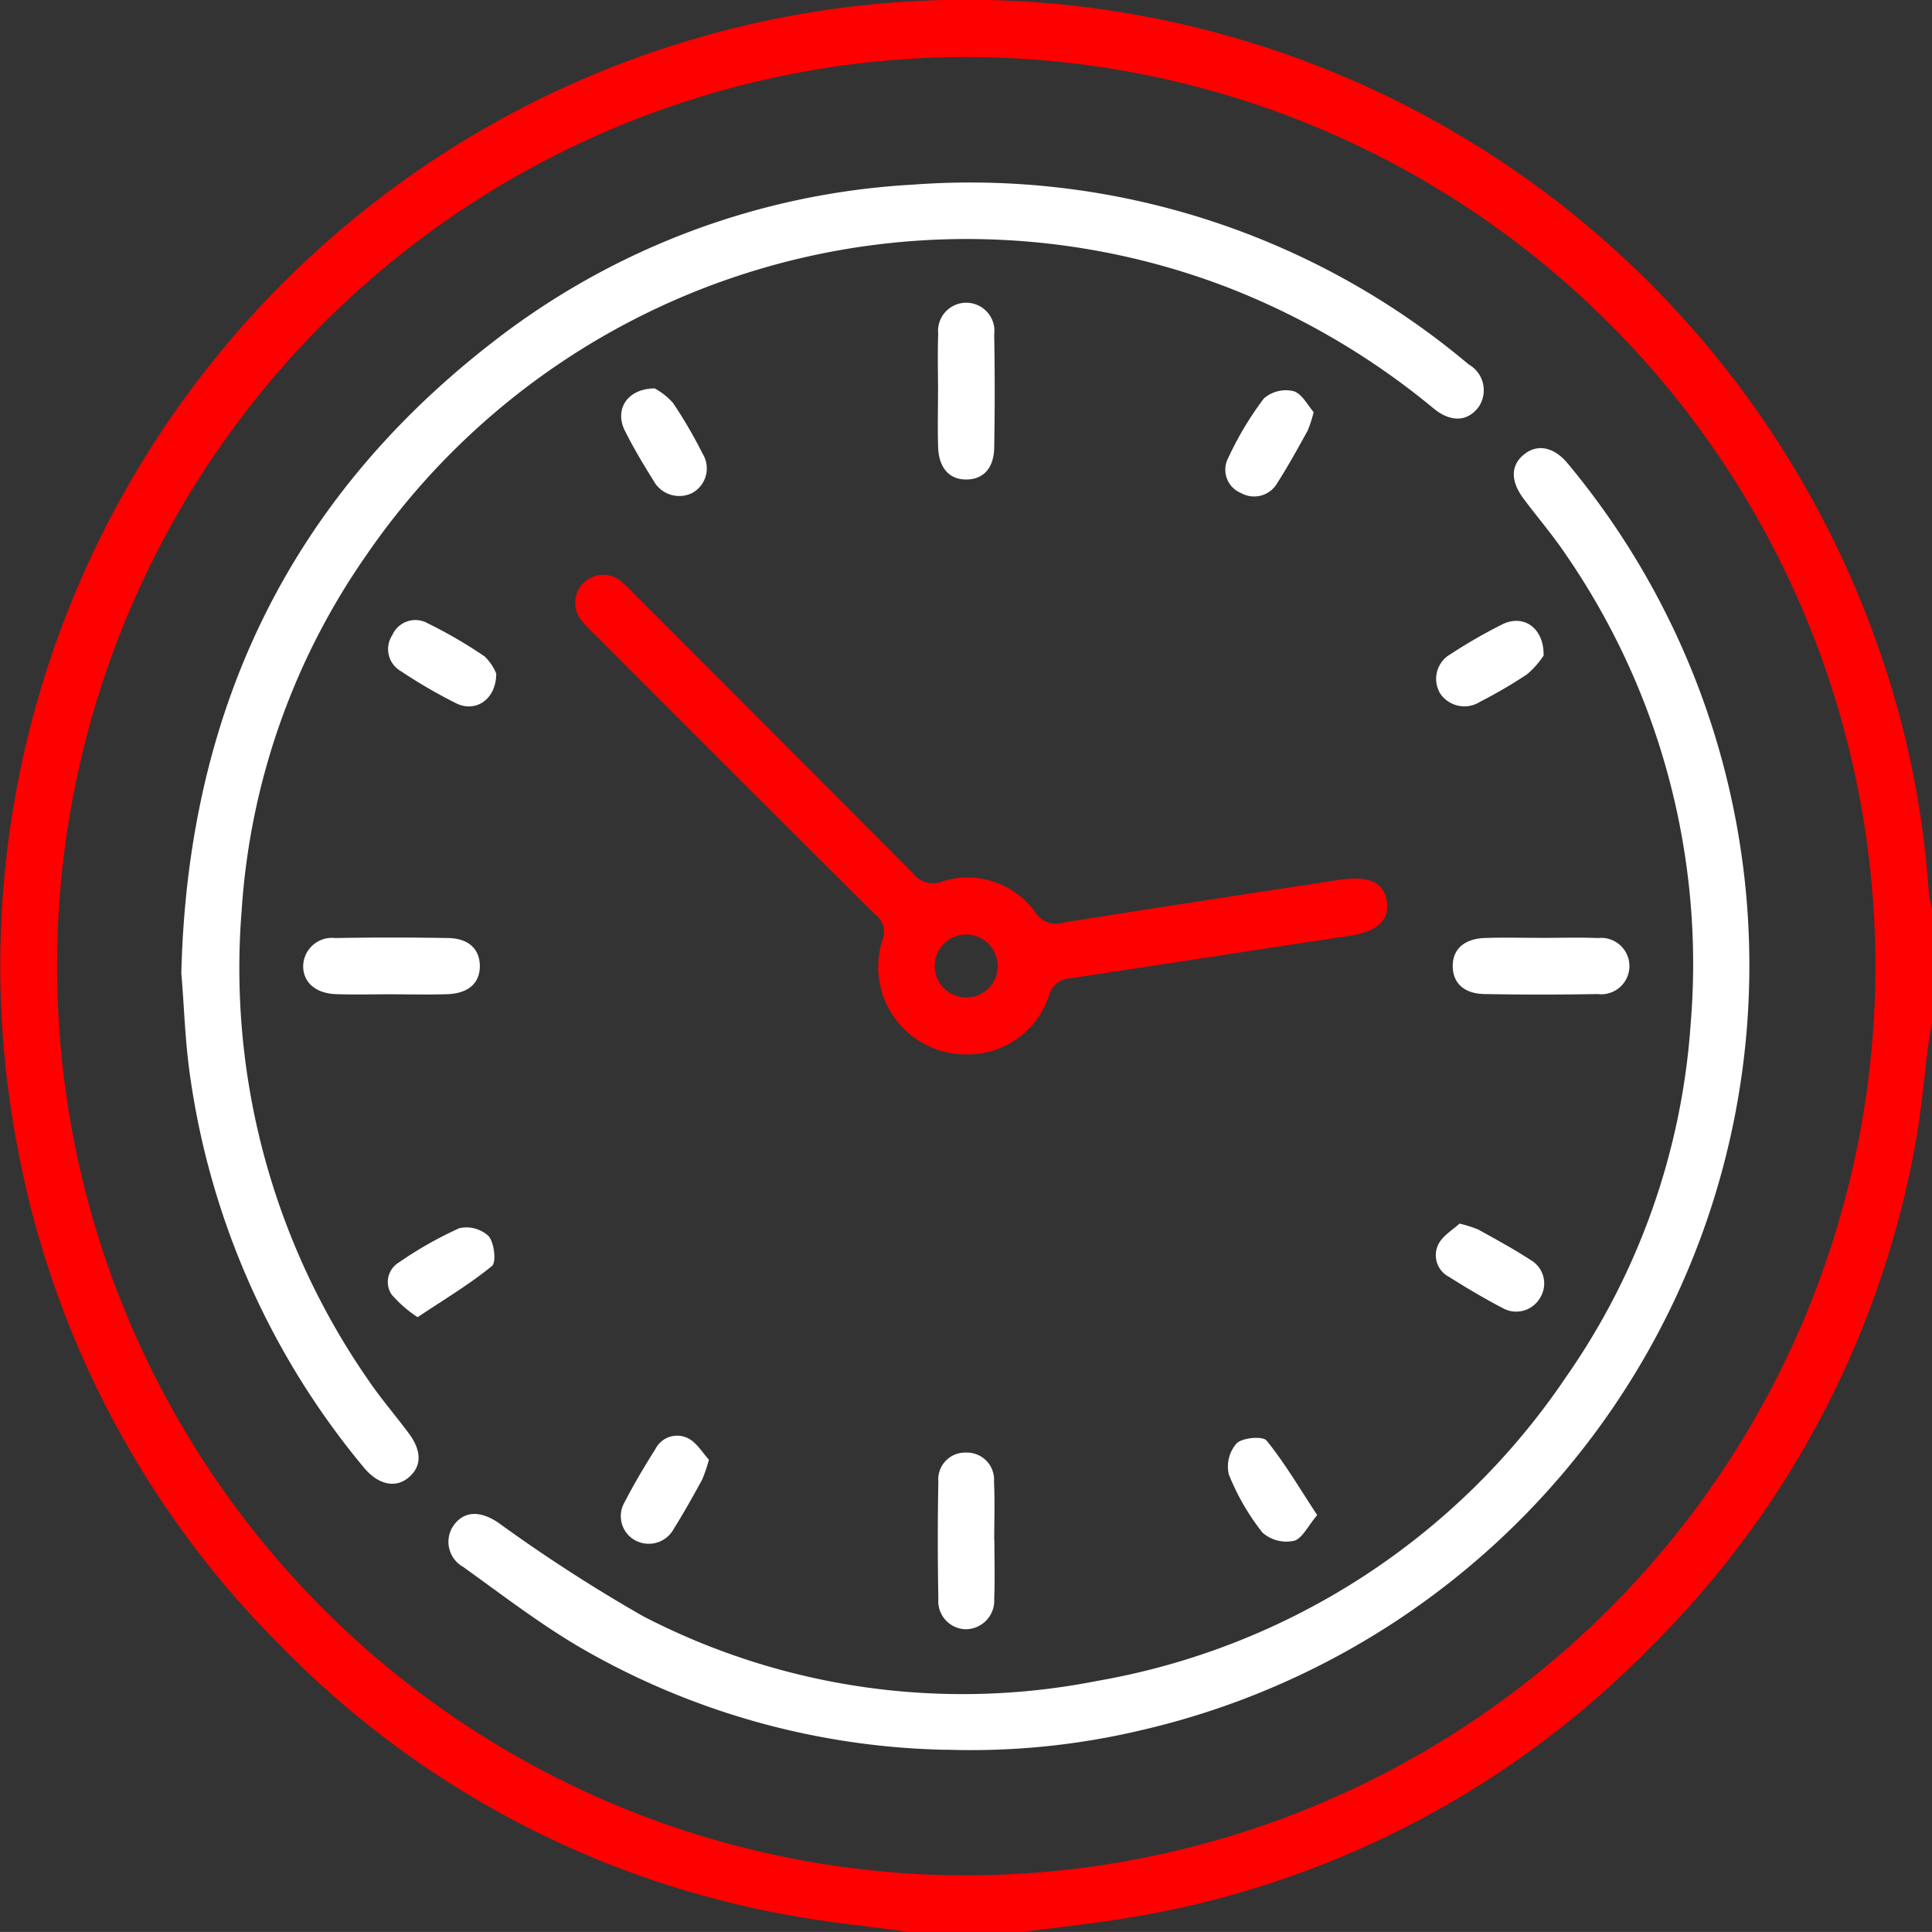 <svg xmlns="http://www.w3.org/2000/svg" width="92.088" height="92.086" viewBox="0 0 92.088 92.086">
  <rect x="0" y="0" width="92.088" height="92.086" fill="#333333" stroke="none"/>
  <g id="Group_145347" data-name="Group 145347" transform="translate(-20806.657 -4357.868)">
    <path id="Path_44874" data-name="Path 44874" d="M44.016,92.753c-1.746-.233-3.5-.41-5.236-.709a44.894,44.894,0,0,1-24.8-12.982A45.241,45.241,0,0,1,1.491,55.349,46.044,46.044,0,0,1,90.027,31.075a43.809,43.809,0,0,1,2.561,12.079,7.466,7.466,0,0,0,.157.862v5.4c-.055.317-.122.633-.164.952-.219,1.661-.347,3.338-.659,4.981A44.958,44.958,0,0,1,79.445,79.061a44.9,44.9,0,0,1-24.8,12.983c-1.735.3-3.49.476-5.236.709ZM90.047,46.769A43.334,43.334,0,1,0,46.659,90.055,43.339,43.339,0,0,0,90.047,46.769" transform="translate(20806 4357.2)" fill="#ff0001"/>
    <path id="Path_44877" data-name="Path 44877" d="M119.273,157.589a36.137,36.137,0,0,1-17.3-4.807c-1.987-1.149-3.822-2.567-5.693-3.908a1.37,1.37,0,0,1-.427-2.025c.508-.646,1.229-.656,2.078-.1a75.689,75.689,0,0,0,6.92,4.472,33.077,33.077,0,0,0,21.643,3.086,33.947,33.947,0,0,0,22.324-14.448,33.369,33.369,0,0,0,5.969-16.9,34.393,34.393,0,0,0-5.974-22.373c-.617-.918-1.347-1.76-2.007-2.65-.637-.858-.594-1.627.093-2.133.632-.466,1.392-.29,2.026.474a37.406,37.406,0,0,1-20.3,60.372,35.237,35.237,0,0,1-9.357.935" transform="translate(20732.457 4283.682)" fill="#fff"/>
    <path id="Path_44878" data-name="Path 44878" d="M39.036,77.008C39.349,64.6,44.113,54.531,53.86,46.971A35.791,35.791,0,0,1,73.9,39.45a36.891,36.891,0,0,1,26.5,8.571,1.415,1.415,0,0,1,.471,2.026c-.508.685-1.3.758-2.13.083a35.614,35.614,0,0,0-9.784-5.763,34.7,34.7,0,0,0-41.1,12.74,33.373,33.373,0,0,0-5.943,16.908,34.419,34.419,0,0,0,6,22.365c.6.893,1.311,1.713,1.956,2.577s.632,1.613-.035,2.144c-.622.495-1.432.3-2.091-.494a37.315,37.315,0,0,1-8.272-18.543c-.259-1.713-.3-3.458-.438-5.055" transform="translate(20776.264 4327.219)" fill="#fff"/>
    <path id="Path_44879" data-name="Path 44879" d="M141.15,145.285a4.17,4.17,0,0,1-4.024-5.441,1.038,1.038,0,0,0-.347-1.228q-6.692-6.658-13.358-13.342a7.16,7.16,0,0,1-.561-.582,1.335,1.335,0,0,1,1.916-1.86c.208.17.389.373.58.564q6.61,6.612,13.21,13.235a1.207,1.207,0,0,0,1.452.4,3.98,3.98,0,0,1,4.391,1.47,1.159,1.159,0,0,0,1.353.5c4.4-.707,8.814-1.372,13.222-2.05.029,0,.06-.007.089-.01,1.308-.16,1.986.186,2.1,1.075s-.484,1.419-1.749,1.61c-4.439.672-8.876,1.358-13.316,2.027a1.111,1.111,0,0,0-1.051.858,4.076,4.076,0,0,1-3.91,2.773m1.47-4.245a1.5,1.5,0,1,0-1.42,1.529,1.481,1.481,0,0,0,1.42-1.529" transform="translate(20711.59 4262.841)" fill="#ff0001"/>
    <path id="Path_44880" data-name="Path 44880" d="M199.18,69.042c0-.929-.029-1.858.008-2.785a1.344,1.344,0,1,1,2.668.023q.048,2.7,0,5.392c-.016.969-.514,1.5-1.3,1.515-.821.019-1.337-.532-1.372-1.539-.03-.868-.006-1.737-.006-2.606Z" transform="translate(20652.189 4307.536)" fill="#fff"/>
    <path id="Path_44881" data-name="Path 44881" d="M69,201.819c-.869,0-1.738.023-2.605-.006-.986-.033-1.586-.576-1.57-1.362a1.373,1.373,0,0,1,1.524-1.313q2.694-.047,5.391,0c.966.017,1.492.521,1.505,1.313.014.821-.537,1.329-1.549,1.363-.9.03-1.8.006-2.7.006" transform="translate(20756.283 4203.441)" fill="#fff"/>
    <path id="Path_44882" data-name="Path 44882" d="M312.3,199.145c.928,0,1.858-.029,2.785.008a1.344,1.344,0,1,1-.023,2.669q-2.695.048-5.391,0c-.969-.016-1.5-.514-1.515-1.3-.019-.822.532-1.337,1.539-1.373.867-.03,1.737-.006,2.605-.006v0" transform="translate(20567.746 4203.427)" fill="#fff"/>
    <path id="Path_44883" data-name="Path 44883" d="M201.859,312.316c0,.928.031,1.858-.009,2.785a1.367,1.367,0,0,1-1.376,1.458,1.343,1.343,0,0,1-1.286-1.457c-.034-1.856-.036-3.715,0-5.571a1.28,1.28,0,0,1,1.325-1.393,1.293,1.293,0,0,1,1.328,1.392c.045.926.01,1.857.01,2.785h0" transform="translate(20652.195 4118.967)" fill="#fff"/>
    <path id="Path_44884" data-name="Path 44884" d="M133.745,82.884a3.21,3.21,0,0,1,.873.694,21.93,21.93,0,0,1,1.4,2.4,1.337,1.337,0,0,1-.463,1.878,1.393,1.393,0,0,1-1.859-.561c-.489-.786-.971-1.583-1.381-2.412-.489-.989.106-1.986,1.428-2" transform="translate(20704.119 4293.498)" fill="#fff"/>
    <path id="Path_44885" data-name="Path 44885" d="M264.22,84.321a5.862,5.862,0,0,1-.289.887c-.464.836-.923,1.678-1.44,2.482a1.271,1.271,0,0,1-1.731.485,1.2,1.2,0,0,1-.612-1.672,15.544,15.544,0,0,1,1.7-2.837,1.6,1.6,0,0,1,1.413-.348c.411.124.687.695.963,1" transform="translate(20605.051 4293.194)" fill="#fff"/>
    <path id="Path_44886" data-name="Path 44886" d="M136.275,305.679a6.864,6.864,0,0,1-.328.964c-.431.786-.869,1.57-1.344,2.329a1.357,1.357,0,0,1-1.855.546,1.311,1.311,0,0,1-.5-1.795c.45-.876.956-1.726,1.482-2.559a1.159,1.159,0,0,1,1.56-.5c.415.213.69.7.984,1.014" transform="translate(20704.172 4121.763)" fill="#fff"/>
    <path id="Path_44887" data-name="Path 44887" d="M264.8,308.7c-.443.52-.714,1.125-1.114,1.229a1.727,1.727,0,0,1-1.493-.391,11.077,11.077,0,0,1-1.607-2.78,1.672,1.672,0,0,1,.379-1.482c.288-.27,1.243-.35,1.424-.125.867,1.072,1.572,2.277,2.411,3.55" transform="translate(20604.641 4121.383)" fill="#fff"/>
    <path id="Path_44888" data-name="Path 44888" d="M87.971,134.5c0,1.22-.972,1.868-1.9,1.416a24.525,24.525,0,0,1-2.633-1.529,1.214,1.214,0,0,1-.418-1.73,1.2,1.2,0,0,1,1.688-.558,22.356,22.356,0,0,1,2.707,1.576,2.332,2.332,0,0,1,.558.824" transform="translate(20742.338 4255.479)" fill="#fff"/>
    <path id="Path_44889" data-name="Path 44889" d="M309.761,133.742a4.083,4.083,0,0,1-.784.889,22.325,22.325,0,0,1-2.242,1.312,1.389,1.389,0,0,1-1.9-.389,1.354,1.354,0,0,1,.481-1.874,25.138,25.138,0,0,1,2.485-1.43c.985-.482,1.977.143,1.961,1.491" transform="translate(20570.471 4255.373)" fill="#fff"/>
    <path id="Path_44890" data-name="Path 44890" d="M84.176,264.717a5.837,5.837,0,0,1-1.257-1.1,1.086,1.086,0,0,1,.361-1.512,18.328,18.328,0,0,1,2.876-1.631,1.553,1.553,0,0,1,1.4.376c.27.316.376,1.247.158,1.425-1.068.874-2.267,1.587-3.543,2.439" transform="translate(20742.391 4155.937)" fill="#fff"/>
    <path id="Path_44891" data-name="Path 44891" d="M305.686,259.669a5.709,5.709,0,0,1,.892.282c.836.464,1.679.921,2.48,1.442a1.291,1.291,0,0,1,.475,1.8,1.314,1.314,0,0,1-1.793.5c-.873-.456-1.725-.96-2.557-1.487a1.16,1.16,0,0,1-.5-1.56c.213-.415.7-.691,1-.977" transform="translate(20570.539 4156.522)" fill="#fff"/>
  </g>
</svg>
